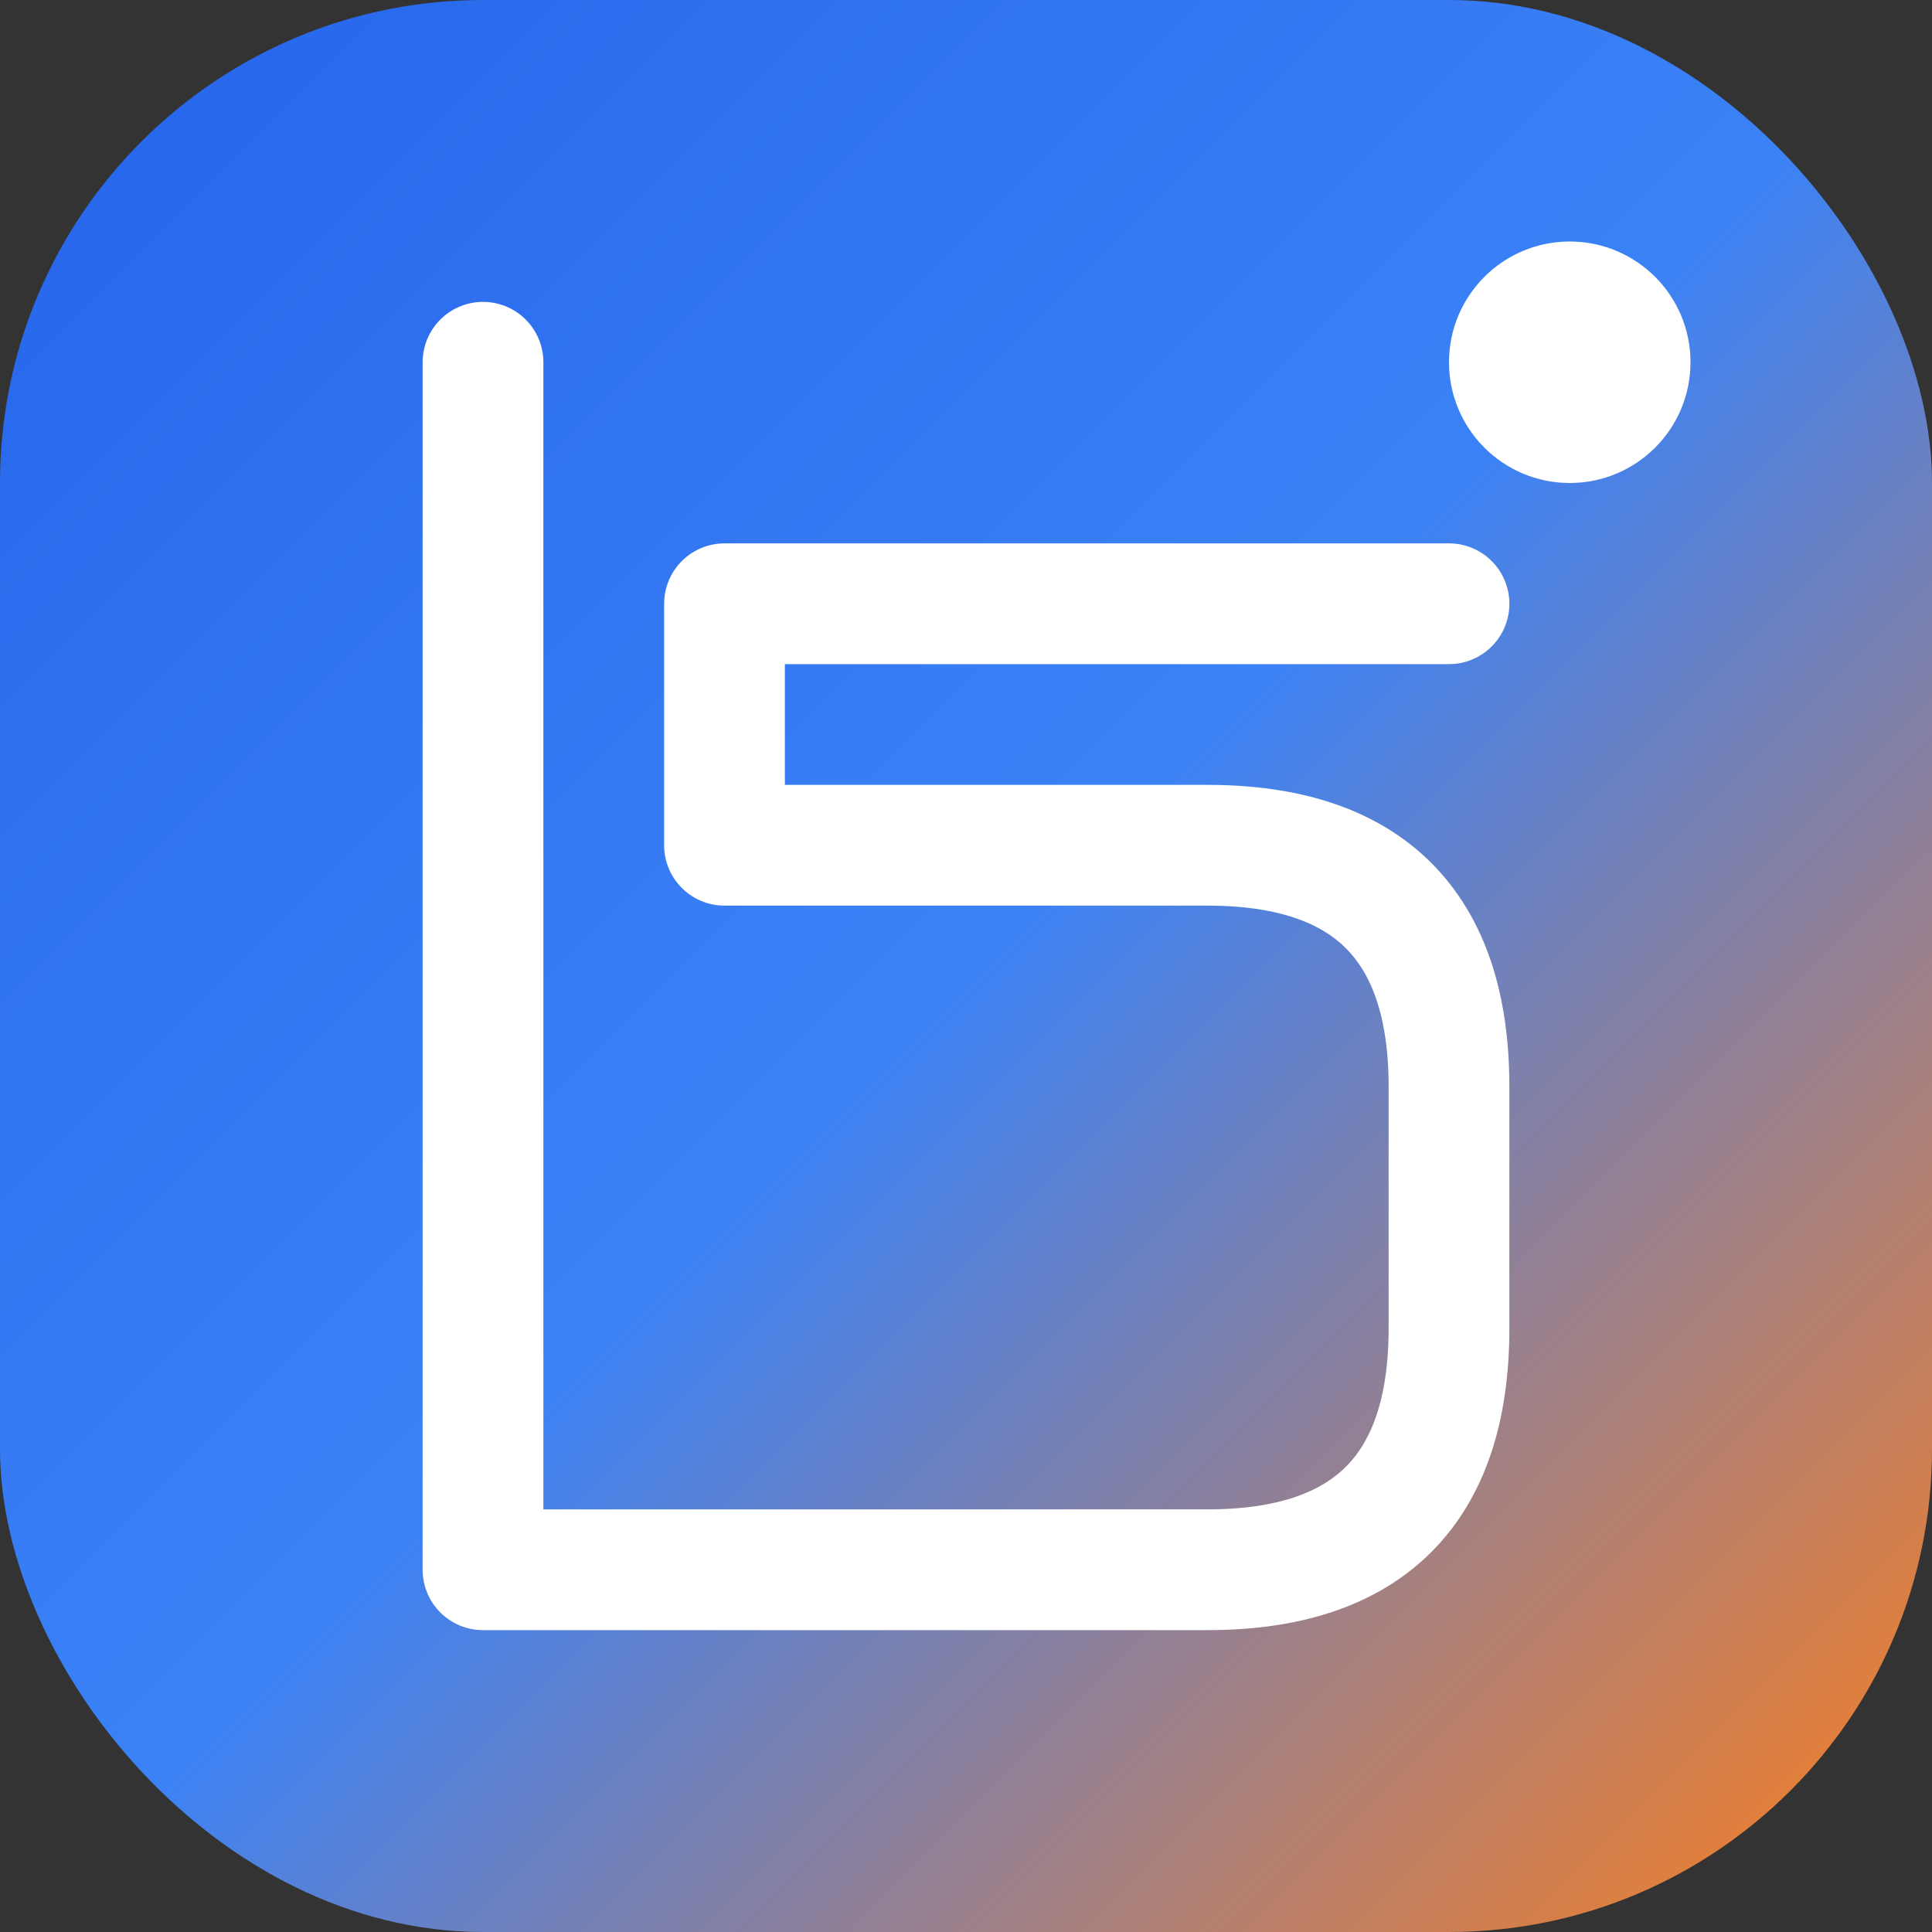 <svg width="32" height="32" viewBox="0 0 32 32" xmlns="http://www.w3.org/2000/svg">
  <rect x="0" y="0" width="32" height="32" fill="#333333" stroke="none"/>
  <defs>
    <linearGradient id="grad" x1="0%" y1="0%" x2="100%" y2="100%">
      <stop offset="0%" style="stop-color:#2563eb;stop-opacity:1" />
      <stop offset="50%" style="stop-color:#3b82f6;stop-opacity:1" />
      <stop offset="100%" style="stop-color:#ff7e1b;stop-opacity:1" />
    </linearGradient>
  </defs>
  
  <!-- Fondo con gradiente -->
  <rect width="32" height="32" rx="8" fill="url(#grad)"/>
  
  <!-- Letra B estilizada -->
  <path d="M8 6 L8 26 L20 26 Q24 26 24 22 L24 18 Q24 14 20 14 L12 14 L12 10 L24 10" 
        stroke="white" stroke-width="2" fill="none" stroke-linecap="round" stroke-linejoin="round"/>
  
  <!-- Punto de IA -->
  <circle cx="26" cy="6" r="2" fill="white"/>
</svg> 